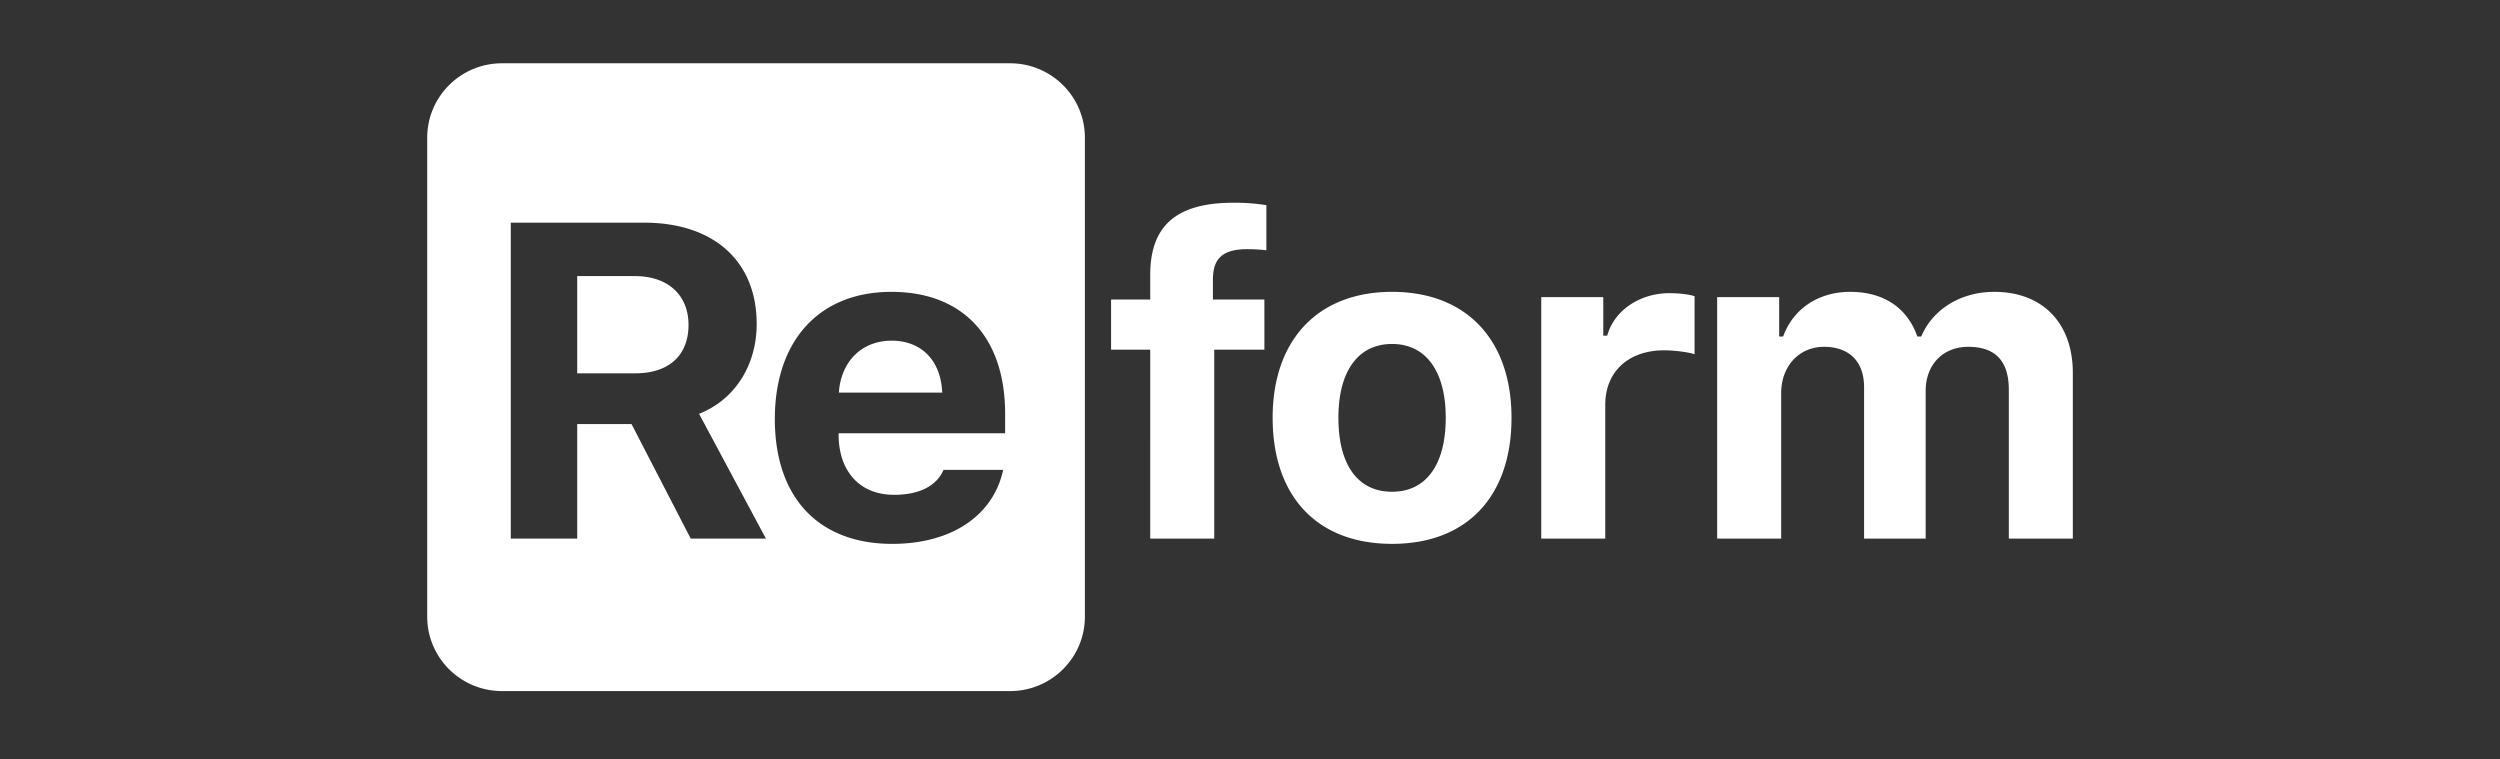<svg xmlns="http://www.w3.org/2000/svg" width="158" height="48" fill="none">
  <rect width="100%" height="100%" fill="#333333" stroke="none"/>
  <path fill="#ffffff" fill-rule="evenodd"
    d="M63.837 4h-32.11C29.117 4 27 6.107 27 8.706V38.97c0 2.6 2.116 4.706 4.727 4.706h32.11c2.611 0 4.728-2.107 4.728-4.706V8.706c0-2.6-2.117-4.706-4.728-4.706ZM36.48 17.449h3.642c2.085 0 3.392 1.19 3.392 3.086 0 1.923-1.237 3.058-3.35 3.058h-3.684v-6.144Zm0 9.354h3.434l3.74 7.238h4.753l-4.226-7.888c2.308-.913 3.642-3.128 3.642-5.674 0-3.971-2.71-6.407-7.117-6.407h-8.424v19.969h4.198v-7.238Zm23.068-1.992c-.083-2.02-1.306-3.28-3.197-3.28-1.877 0-3.197 1.3-3.336 3.28h6.533Zm-3.044 6.462c1.599 0 2.697-.567 3.128-1.578h3.767c-.612 2.879-3.253 4.678-7.006 4.678-4.67 0-7.423-2.934-7.423-7.888 0-4.968 2.808-8.04 7.367-8.04 4.518 0 7.187 2.865 7.187 7.708v1.231H53v.208c.056 2.27 1.39 3.68 3.503 3.68Zm16.19 2.767h4.045V22.098h3.17V18.93h-3.253V17.67c0-1.3.584-1.923 2.168-1.923.529 0 .946.041 1.21.069v-2.85a12.733 12.733 0 0 0-2.085-.153c-3.698 0-5.255 1.536-5.255 4.566v1.55H70.22v3.17h2.474V34.04Zm22.833-7.638c0 4.996-2.836 7.97-7.548 7.97s-7.548-2.974-7.548-7.97c0-4.94 2.877-7.957 7.548-7.957 4.67 0 7.548 3.003 7.548 7.957Zm-10.94 0c0 2.975 1.223 4.677 3.392 4.677 2.154 0 3.392-1.716 3.392-4.677 0-2.934-1.251-4.663-3.392-4.663-2.155 0-3.392 1.73-3.392 4.663Zm12.82 7.639h4.045v-8.455c0-2.145 1.516-3.446 3.726-3.446.653 0 1.598.125 1.918.25v-3.668c-.347-.125-1.029-.194-1.585-.194-1.946 0-3.53 1.163-3.934 2.685h-.25v-2.436h-3.92v15.264Zm15.163 0h-4.046V18.777h3.92v2.491h.251c.625-1.743 2.224-2.823 4.239-2.823 2.155 0 3.629 1.052 4.24 2.823h.25c.709-1.702 2.475-2.823 4.615-2.823 3.059 0 4.963 1.98 4.963 5.12v10.476h-4.045v-9.41c0-1.813-.848-2.712-2.558-2.712-1.64 0-2.697 1.162-2.697 2.781v9.34h-3.892v-9.575c0-1.62-.945-2.546-2.53-2.546s-2.71 1.231-2.71 2.933v9.189Z"
    clip-rule="evenodd" />
</svg>